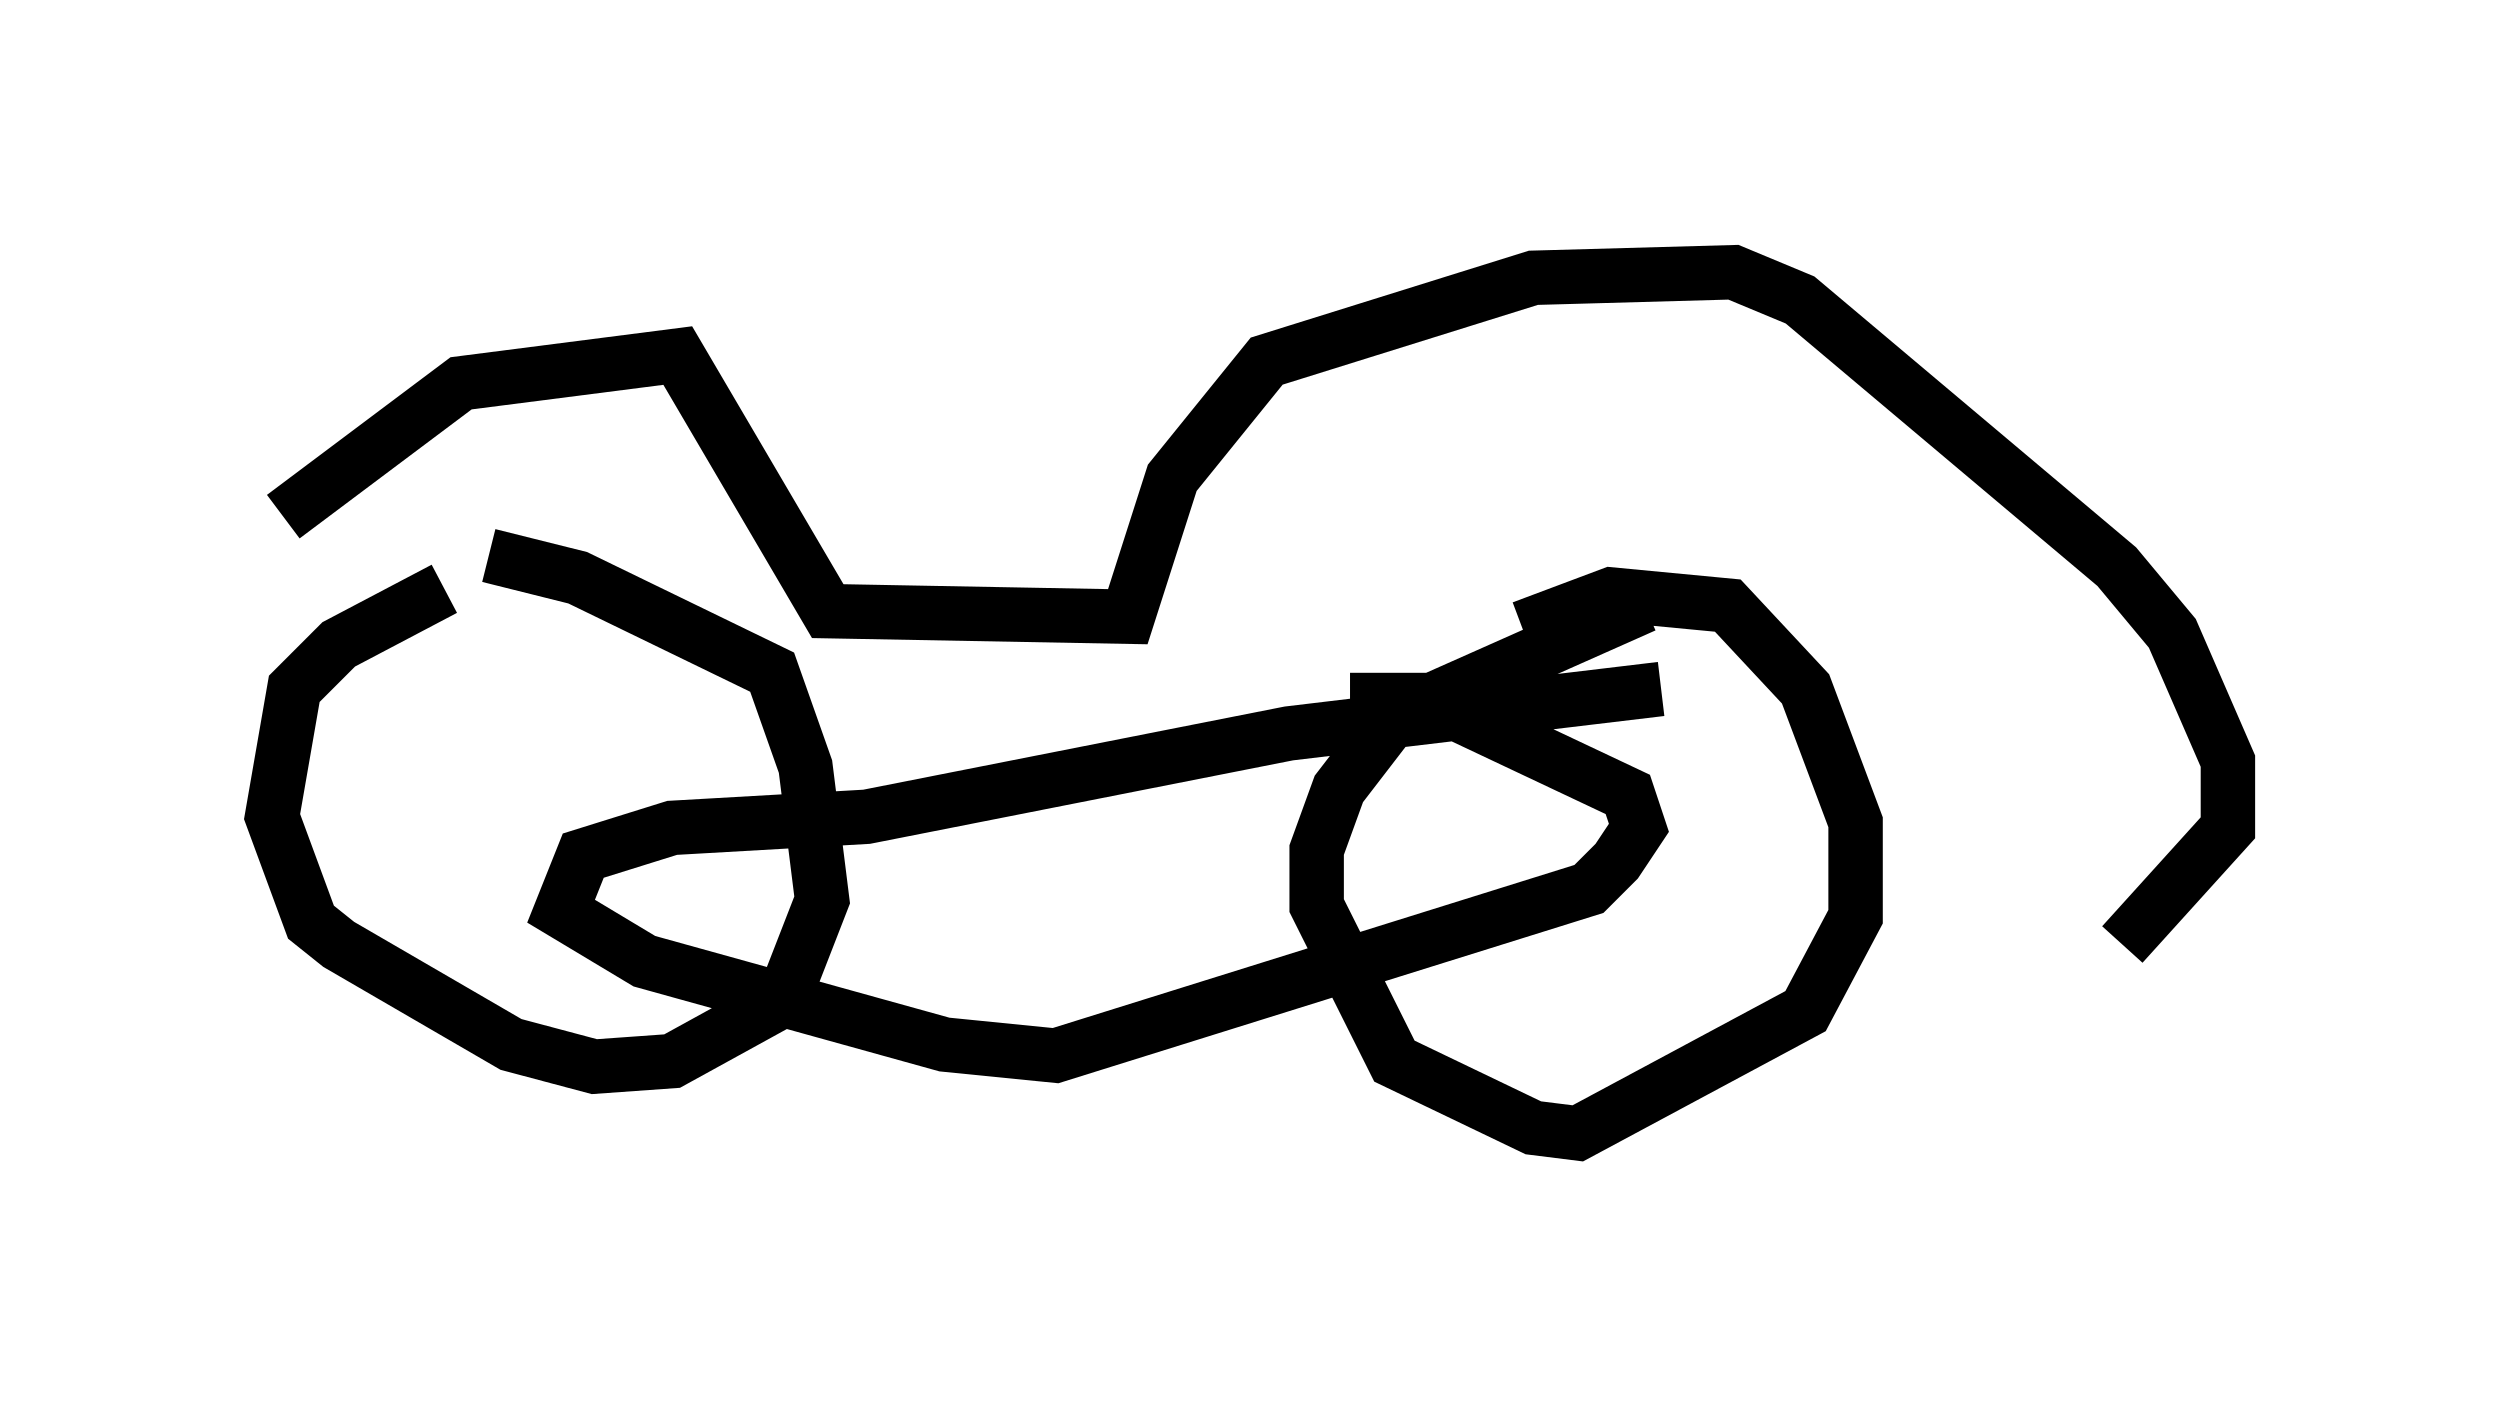<?xml version="1.0" encoding="utf-8" ?>
<svg baseProfile="full" height="25.823" version="1.1" width="45.934" xmlns="http://www.w3.org/2000/svg" xmlns:ev="http://www.w3.org/2001/xml-events" xmlns:xlink="http://www.w3.org/1999/xlink"><defs /><rect fill="white" height="25.823" width="45.934" x="0" y="0" /><path d="M10.002, 10.308 m-1.838, 0.51 l-1.94, 1.021 -0.817, 0.817 l-0.408, 2.348 0.715, 1.94 l0.51, 0.408 3.165, 1.838 l1.531, 0.408 1.429, -0.102 l2.042, -1.123 0.715, -1.838 l-0.306, -2.45 -0.613, -1.735 l-3.573, -1.735 -1.633, -0.408 m21.234, 0.919 l-4.594, 2.042 -1.021, 1.327 l-0.408, 1.123 0.0, 1.021 l1.429, 2.858 2.552, 1.225 l0.817, 0.102 4.185, -2.246 l0.919, -1.735 0.0, -1.735 l-0.919, -2.45 -1.429, -1.531 l-2.144, -0.204 -1.633, 0.613 m2.552, 1.123 l-6.84, 0.817 -7.758, 1.531 l-3.573, 0.204 -1.633, 0.51 l-0.408, 1.021 1.531, 0.919 l5.513, 1.531 2.042, 0.204 l9.8, -3.063 0.51, -0.51 l0.408, -0.613 -0.204, -0.613 l-3.675, -1.735 -1.429, 0.0 m-19.6, -3.369 l3.267, -2.45 3.981, -0.51 l2.756, 4.696 5.513, 0.102 l0.817, -2.552 1.735, -2.144 l4.9, -1.531 3.675, -0.102 l1.225, 0.51 5.819, 4.9 l1.021, 1.225 1.021, 2.348 l0.0, 1.225 -1.94, 2.144 " fill="none" stroke="black" stroke-width="1" /></svg>